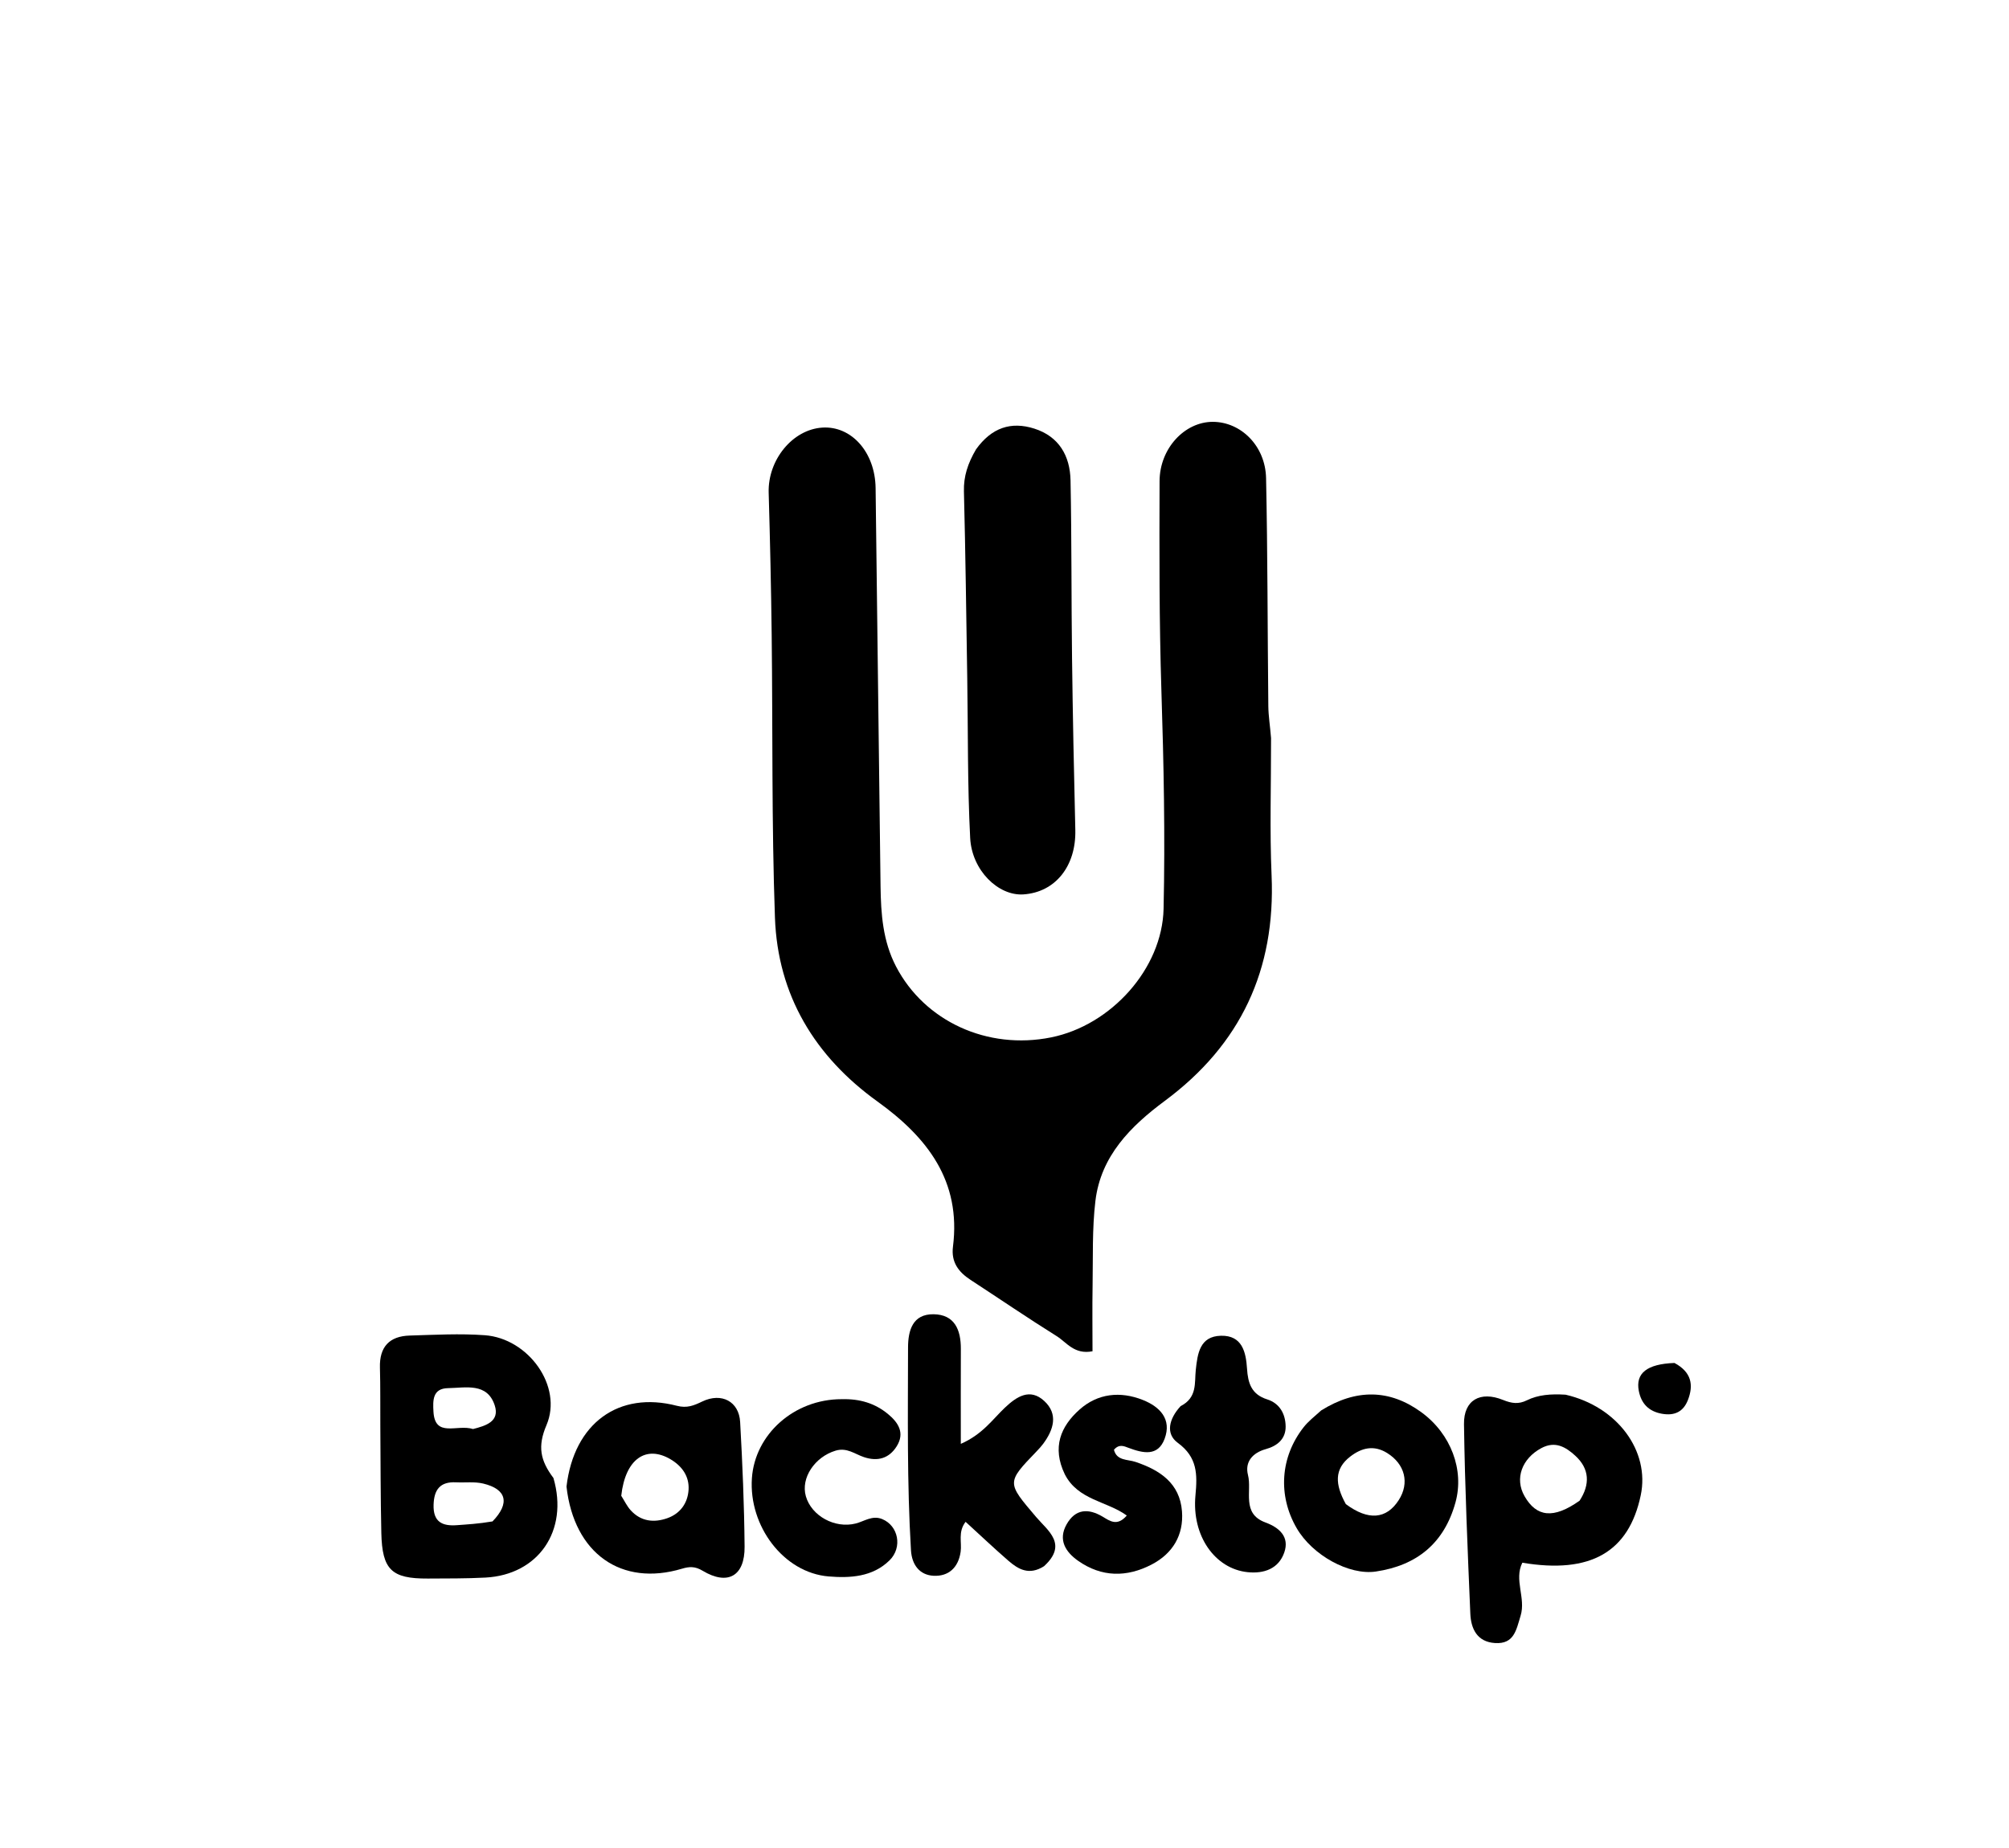 <svg version="1.1" id="Layer_1" xmlns="http://www.w3.org/2000/svg" xmlns:xlink="http://www.w3.org/1999/xlink" x="0px" y="0px"
	 width="100%" viewBox="0 0 400 368" enable-background="new 0 0 400 368" xml:space="preserve">
<path fill="#000000" opacity="1" stroke="none" 
	d="
M253.071,146.974 
	C253.086,156.372 252.79,165.36 253.177,174.318 
	C253.989,193.102 247.034,208.005 231.937,219.206 
	C225.11,224.271 219.171,230.205 218.101,239.14 
	C217.435,244.698 217.637,250.366 217.539,255.986 
	C217.463,260.375 217.524,264.766 217.524,269.084 
	C213.895,269.793 212.382,267.317 210.391,266.072 
	C204.604,262.455 198.965,258.602 193.247,254.872 
	C190.838,253.301 189.35,251.331 189.739,248.26 
	C191.4,235.165 184.624,226.488 174.71,219.35 
	C162.214,210.355 154.845,198.165 154.295,182.734 
	C153.627,163.985 153.868,145.205 153.645,126.439 
	C153.533,116.996 153.32,107.553 153.046,98.113 
	C152.858,91.609 157.776,85.531 163.725,85.149 
	C169.523,84.777 174.242,90.044 174.336,97.185 
	C174.686,123.611 174.967,150.037 175.32,176.462 
	C175.393,181.965 175.765,187.398 178.41,192.472 
	C184.084,203.358 196.578,209.142 209.292,206.576 
	C221.237,204.164 231.405,192.888 231.673,180.976 
	C232,166.504 231.703,152.025 231.24,137.547 
	C230.795,123.646 230.83,109.725 230.875,95.814 
	C230.896,89.275 235.887,83.999 241.469,84.003 
	C247.065,84.008 251.944,88.784 252.08,95.203 
	C252.4,110.331 252.367,125.468 252.529,140.6 
	C252.55,142.585 252.881,144.567 253.071,146.974 
z"/>
<path fill="#000000" opacity="1" stroke="none" 
	d="
M194.331,89.482 
	C197.428,85.158 201.307,83.876 205.936,85.351 
	C210.86,86.919 213.049,90.787 213.147,95.645 
	C213.383,107.44 213.298,119.242 213.447,131.04 
	C213.591,142.45 213.823,153.859 214.1,165.267 
	C214.275,172.462 210.129,177.695 203.746,178.107 
	C198.796,178.426 193.501,173.368 193.165,166.862 
	C192.618,156.245 192.751,145.593 192.582,134.956 
	C192.385,122.583 192.236,110.21 191.921,97.84 
	C191.845,94.858 192.687,92.289 194.331,89.482 
z"/>
<path fill="#000000" opacity="1" stroke="none" 
	d="
M110.191,294.318 
	C113.264,304.849 107.162,313.594 96.664,314.15 
	C92.845,314.352 89.013,314.321 85.187,314.343 
	C77.972,314.384 76.089,312.603 75.924,305.269 
	C75.764,298.12 75.778,290.967 75.724,283.816 
	C75.695,279.99 75.757,276.161 75.647,272.337 
	C75.528,268.2 77.546,266.073 81.566,265.955 
	C86.551,265.807 91.565,265.527 96.524,265.888 
	C105.225,266.522 112.096,276.082 108.808,283.786 
	C107.002,288.018 107.557,290.812 110.191,294.318 
M98.06,302.966 
	C101.552,299.367 100.913,296.544 96.19,295.424 
	C94.471,295.016 92.599,295.269 90.799,295.18 
	C87.642,295.024 86.418,296.614 86.328,299.656 
	C86.229,303.067 88.043,303.937 90.983,303.715 
	C93.106,303.555 95.232,303.444 98.06,302.966 
M94.185,284.568 
	C96.677,283.931 99.561,283.09 98.5,279.851 
	C97.002,275.278 92.734,276.37 89.226,276.426 
	C86.094,276.475 86.184,278.892 86.301,281.074 
	C86.584,286.393 90.99,283.562 94.185,284.568 
z"/>
<path fill="#000000" opacity="1" stroke="none" 
	d="
M311.712,277.73 
	C322.08,280.12 328.522,288.986 326.679,297.76 
	C324.306,309.061 316.686,313.472 303.103,311.188 
	C301.404,314.604 303.836,318.201 302.758,321.749 
	C301.878,324.643 301.45,327.429 297.657,327.186 
	C294.111,326.96 292.875,324.361 292.747,321.333 
	C292.217,308.759 291.666,296.181 291.487,283.599 
	C291.419,278.798 294.72,276.936 299.279,278.783 
	C300.969,279.468 302.342,279.667 303.979,278.862 
	C306.271,277.734 308.763,277.552 311.712,277.73 
M314.505,298.835 
	C316.609,295.609 316.506,292.484 313.627,289.866 
	C311.777,288.184 309.675,286.87 306.877,288.375 
	C303.026,290.447 301.534,294.439 303.543,297.943 
	C305.912,302.078 309.284,302.544 314.505,298.835 
z"/>
<path fill="#000000" opacity="1" stroke="none" 
	d="
M207.869,311.886 
	C204.905,313.767 202.747,312.507 200.792,310.81 
	C197.926,308.323 195.17,305.709 192.254,303.046 
	C190.692,305.073 191.539,307.14 191.266,309.021 
	C190.808,312.192 188.842,313.938 185.884,313.79 
	C183.084,313.65 181.55,311.587 181.378,308.71 
	C180.575,295.261 180.776,281.797 180.795,268.337 
	C180.8,264.934 181.713,261.661 185.869,261.711 
	C190.077,261.762 191.325,264.826 191.309,268.605 
	C191.282,274.667 191.302,280.73 191.302,287.523 
	C195.645,285.615 197.61,282.656 200.069,280.325 
	C202.441,278.077 205.081,276.371 207.911,278.981 
	C210.751,281.6 209.776,284.704 207.71,287.499 
	C207.316,288.032 206.86,288.524 206.4,289.003 
	C200.362,295.277 200.449,295.2 206.303,302.096 
	C208.596,304.798 212.682,307.485 207.869,311.886 
z"/>
<path fill="#000000" opacity="1" stroke="none" 
	d="
M112.792,296.029 
	C114.279,283.397 123.195,276.941 134.753,279.937 
	C136.803,280.468 138.144,279.89 139.835,279.081 
	C143.672,277.245 147.139,279.082 147.366,283.17 
	C147.826,291.439 148.18,299.721 148.251,308.001 
	C148.302,313.867 144.886,315.781 139.903,312.795 
	C138.392,311.889 137.281,311.934 135.772,312.386 
	C123.752,315.984 114.295,309.402 112.792,296.029 
M123.694,297.86 
	C124.314,298.832 124.814,299.915 125.579,300.755 
	C127.604,302.98 130.201,303.272 132.882,302.318 
	C135.465,301.4 136.942,299.29 137.098,296.654 
	C137.257,293.986 135.796,291.933 133.473,290.572 
	C128.648,287.745 124.504,290.48 123.694,297.86 
z"/>
<path fill="#000000" opacity="1" stroke="none" 
	d="
M263.059,280.861 
	C270.017,276.532 276.655,276.628 282.944,281.186 
	C288.952,285.54 291.555,292.782 289.797,299.166 
	C287.567,307.259 282.158,311.733 273.926,312.947 
	C268.627,313.729 261.304,309.723 258.161,304.289 
	C254.402,297.792 254.898,290.145 259.561,284.207 
	C260.474,283.045 261.673,282.107 263.059,280.861 
M267.962,299.521 
	C272.41,302.828 276.029,302.555 278.491,298.727 
	C280.685,295.316 279.738,291.558 276.189,289.347 
	C273.535,287.693 271.099,288.314 268.844,290.048 
	C265.608,292.536 265.806,295.624 267.962,299.521 
z"/>
<path fill="#000000" opacity="1" stroke="none" 
	d="
M167.568,278.625 
	C171.258,278.527 174.218,279.468 176.763,281.549 
	C178.857,283.262 180.21,285.344 178.527,288.022 
	C177.007,290.439 174.72,291.072 172.009,290.16 
	C170.177,289.543 168.616,288.196 166.359,288.877 
	C162.252,290.117 159.402,294.282 160.448,297.954 
	C161.562,301.867 166.229,304.444 170.388,303.378 
	C172.117,302.934 173.682,301.701 175.636,302.497 
	C178.881,303.818 179.723,308.129 177.131,310.698 
	C173.731,314.067 169.18,314.266 164.993,313.923 
	C156.014,313.189 149.048,303.883 149.708,294.347 
	C150.311,285.633 158.085,278.624 167.568,278.625 
z"/>
<path fill="#000000" opacity="1" stroke="none" 
	d="
M235.067,280.008 
	C238.432,278.283 237.806,275.36 238.085,272.794 
	C238.437,269.538 238.879,266.093 243.097,265.993 
	C247.326,265.893 248.075,269.249 248.287,272.548 
	C248.472,275.433 249.169,277.679 252.301,278.665 
	C254.801,279.452 255.953,281.586 255.976,284.073 
	C255.998,286.573 254.285,287.943 252.017,288.573 
	C249.352,289.313 247.824,291.155 248.478,293.721 
	C249.301,296.949 247.136,301.397 251.947,303.171 
	C254.748,304.203 256.786,306.05 255.7,309.163 
	C254.574,312.39 251.669,313.416 248.392,313.072 
	C241.913,312.392 237.262,305.859 238.018,297.804 
	C238.413,293.594 238.432,290.191 234.497,287.314 
	C232.038,285.516 232.724,282.552 235.067,280.008 
z"/>
<path fill="#000000" opacity="1" stroke="none" 
	d="
M212.003,293.575 
	C209.416,288.2 211.207,284.027 214.925,280.707 
	C218.553,277.466 223.051,276.994 227.541,278.78 
	C230.92,280.123 233.349,282.592 231.877,286.52 
	C230.532,290.108 227.534,289.369 224.705,288.318 
	C223.797,287.98 222.833,287.491 221.793,288.697 
	C222.336,290.911 224.51,290.591 226.059,291.108 
	C230.942,292.739 234.908,295.355 235.337,300.953 
	C235.7,305.678 233.504,309.368 229.28,311.559 
	C224.325,314.129 219.333,314.091 214.667,310.816 
	C212.151,309.05 210.621,306.636 212.365,303.551 
	C214.101,300.478 216.64,300.293 219.577,302.039 
	C220.916,302.835 222.422,304.037 224.349,301.793 
	C220.386,298.906 214.644,298.753 212.003,293.575 
z"/>
<path fill="#000000" opacity="1" stroke="none" 
	d="
M333.394,271.413 
	C336.791,273.237 337.23,275.806 336.071,278.79 
	C335.165,281.122 333.418,281.975 330.894,281.526 
	C328.234,281.052 326.769,279.468 326.29,276.961 
	C325.623,273.476 327.885,271.614 333.394,271.413 
z"/>
</svg>